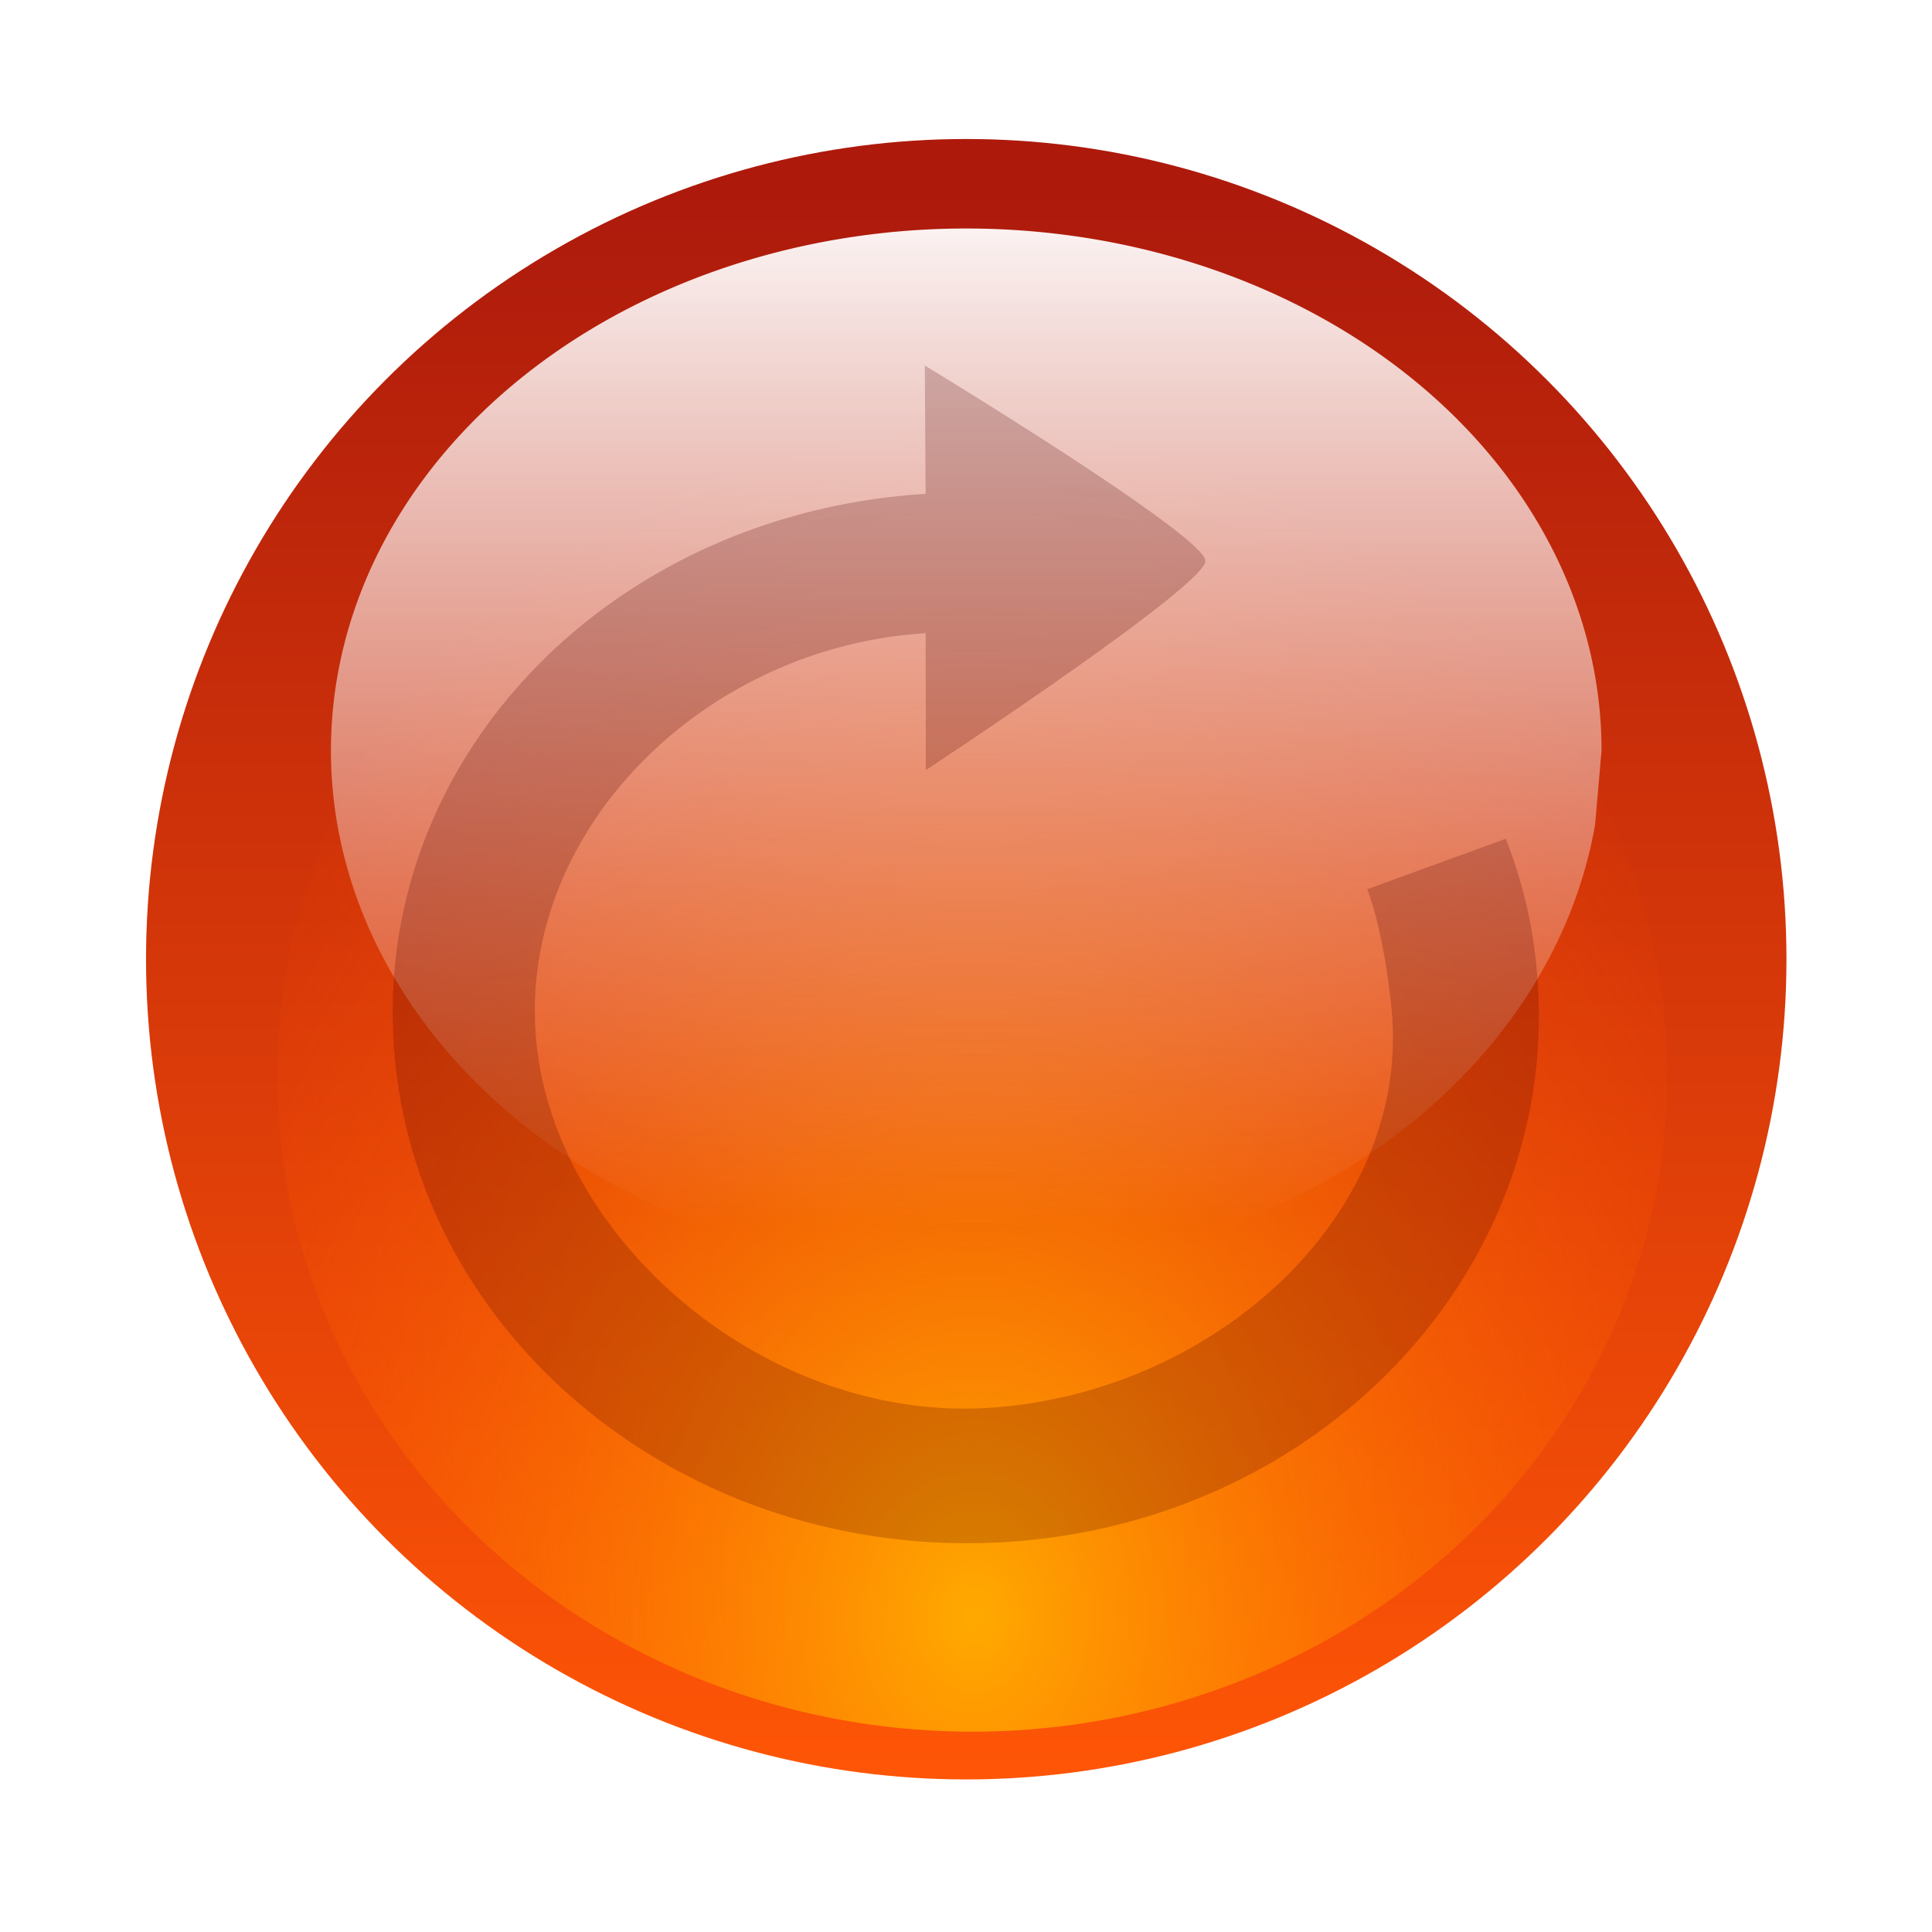 <svg xmlns="http://www.w3.org/2000/svg" viewBox="0 0 24 24"><defs><linearGradient id="button-retry_svg__a"><stop offset="0" stop-color="#ff5606"/><stop offset="1" stop-color="#ad1a0c"/></linearGradient><linearGradient id="button-retry_svg__b"><stop offset="0" stop-color="#fa0"/><stop offset="1" stop-color="#ff4300" stop-opacity="0"/></linearGradient><linearGradient id="button-retry_svg__c"><stop offset="0" stop-color="#fff" stop-opacity="0"/><stop offset="1" stop-color="#fff"/></linearGradient><linearGradient xmlns:xlink="http://www.w3.org/1999/xlink" xlink:href="#button-retry_svg__a" id="button-retry_svg__e" gradientUnits="userSpaceOnUse" gradientTransform="matrix(.257 0 0 .257 -114.445 435.626)" x1="233.345" y1="407.885" x2="233.345" y2="272.777"/><linearGradient xmlns:xlink="http://www.w3.org/1999/xlink" xlink:href="#button-retry_svg__c" id="button-retry_svg__g" gradientUnits="userSpaceOnUse" gradientTransform="matrix(.314 0 0 .343 -121.28 416.648)" x1="214.655" y1="325.189" x2="214.655" y2="258.26"/><radialGradient xmlns:xlink="http://www.w3.org/1999/xlink" xlink:href="#button-retry_svg__b" id="button-retry_svg__f" gradientUnits="userSpaceOnUse" gradientTransform="matrix(.444 0 0 .566 -149.13 315.94)" cx="214.91" cy="390.052" fx="214.91" fy="390.052" r="45.709"/><filter id="button-retry_svg__d" color-interpolation-filters="sRGB"><feGaussianBlur stdDeviation="2 2" result="blur"/></filter></defs><g transform="matrix(.572 0 0 .572 42.823 -286.916)"><circle cx="104.189" cy="309.808" r="13.98" transform="matrix(1.25 0 0 1.25 -184.158 135.146)" fill="#6d7e3d" filter="url(#button-retry_svg__d)"/><circle r="17.813" cy="522.433" cx="-53.881" fill="url(#button-retry_svg__e)"/><ellipse ry="14.25" rx="15.093" cy="524.959" cx="-53.751" fill="url(#button-retry_svg__f)"/><path d="M-40.224 519.51a13.797 11.335 0 01-15.13 9.66 13.797 11.335 0 01-12.289-12.079 13.797 11.335 0 0114.254-10.52 13.797 11.335 0 0113.305 11.328" fill="url(#button-retry_svg__g)"/><path d="M-45.173 520.913c.28.722.481 1.97.54 2.734.337 4.428-3.926 8.229-8.77 8.53-4.844.3-9.49-3.672-9.827-8.1-.337-4.43 3.623-8.423 8.467-8.724l.004 2.973s6.073-3.995 6.073-4.542c0-.547-6.095-4.245-6.095-4.245l.018 2.787c-6.853.426-12.024 5.75-11.543 12.076.481 6.326 6.434 11.114 13.287 10.688 6.853-.426 12.024-5.906 11.543-12.232a10.21 10.21 0 00-.687-3.04" opacity="0.721" fill="#520303" fill-opacity="0.31"/></g></svg>